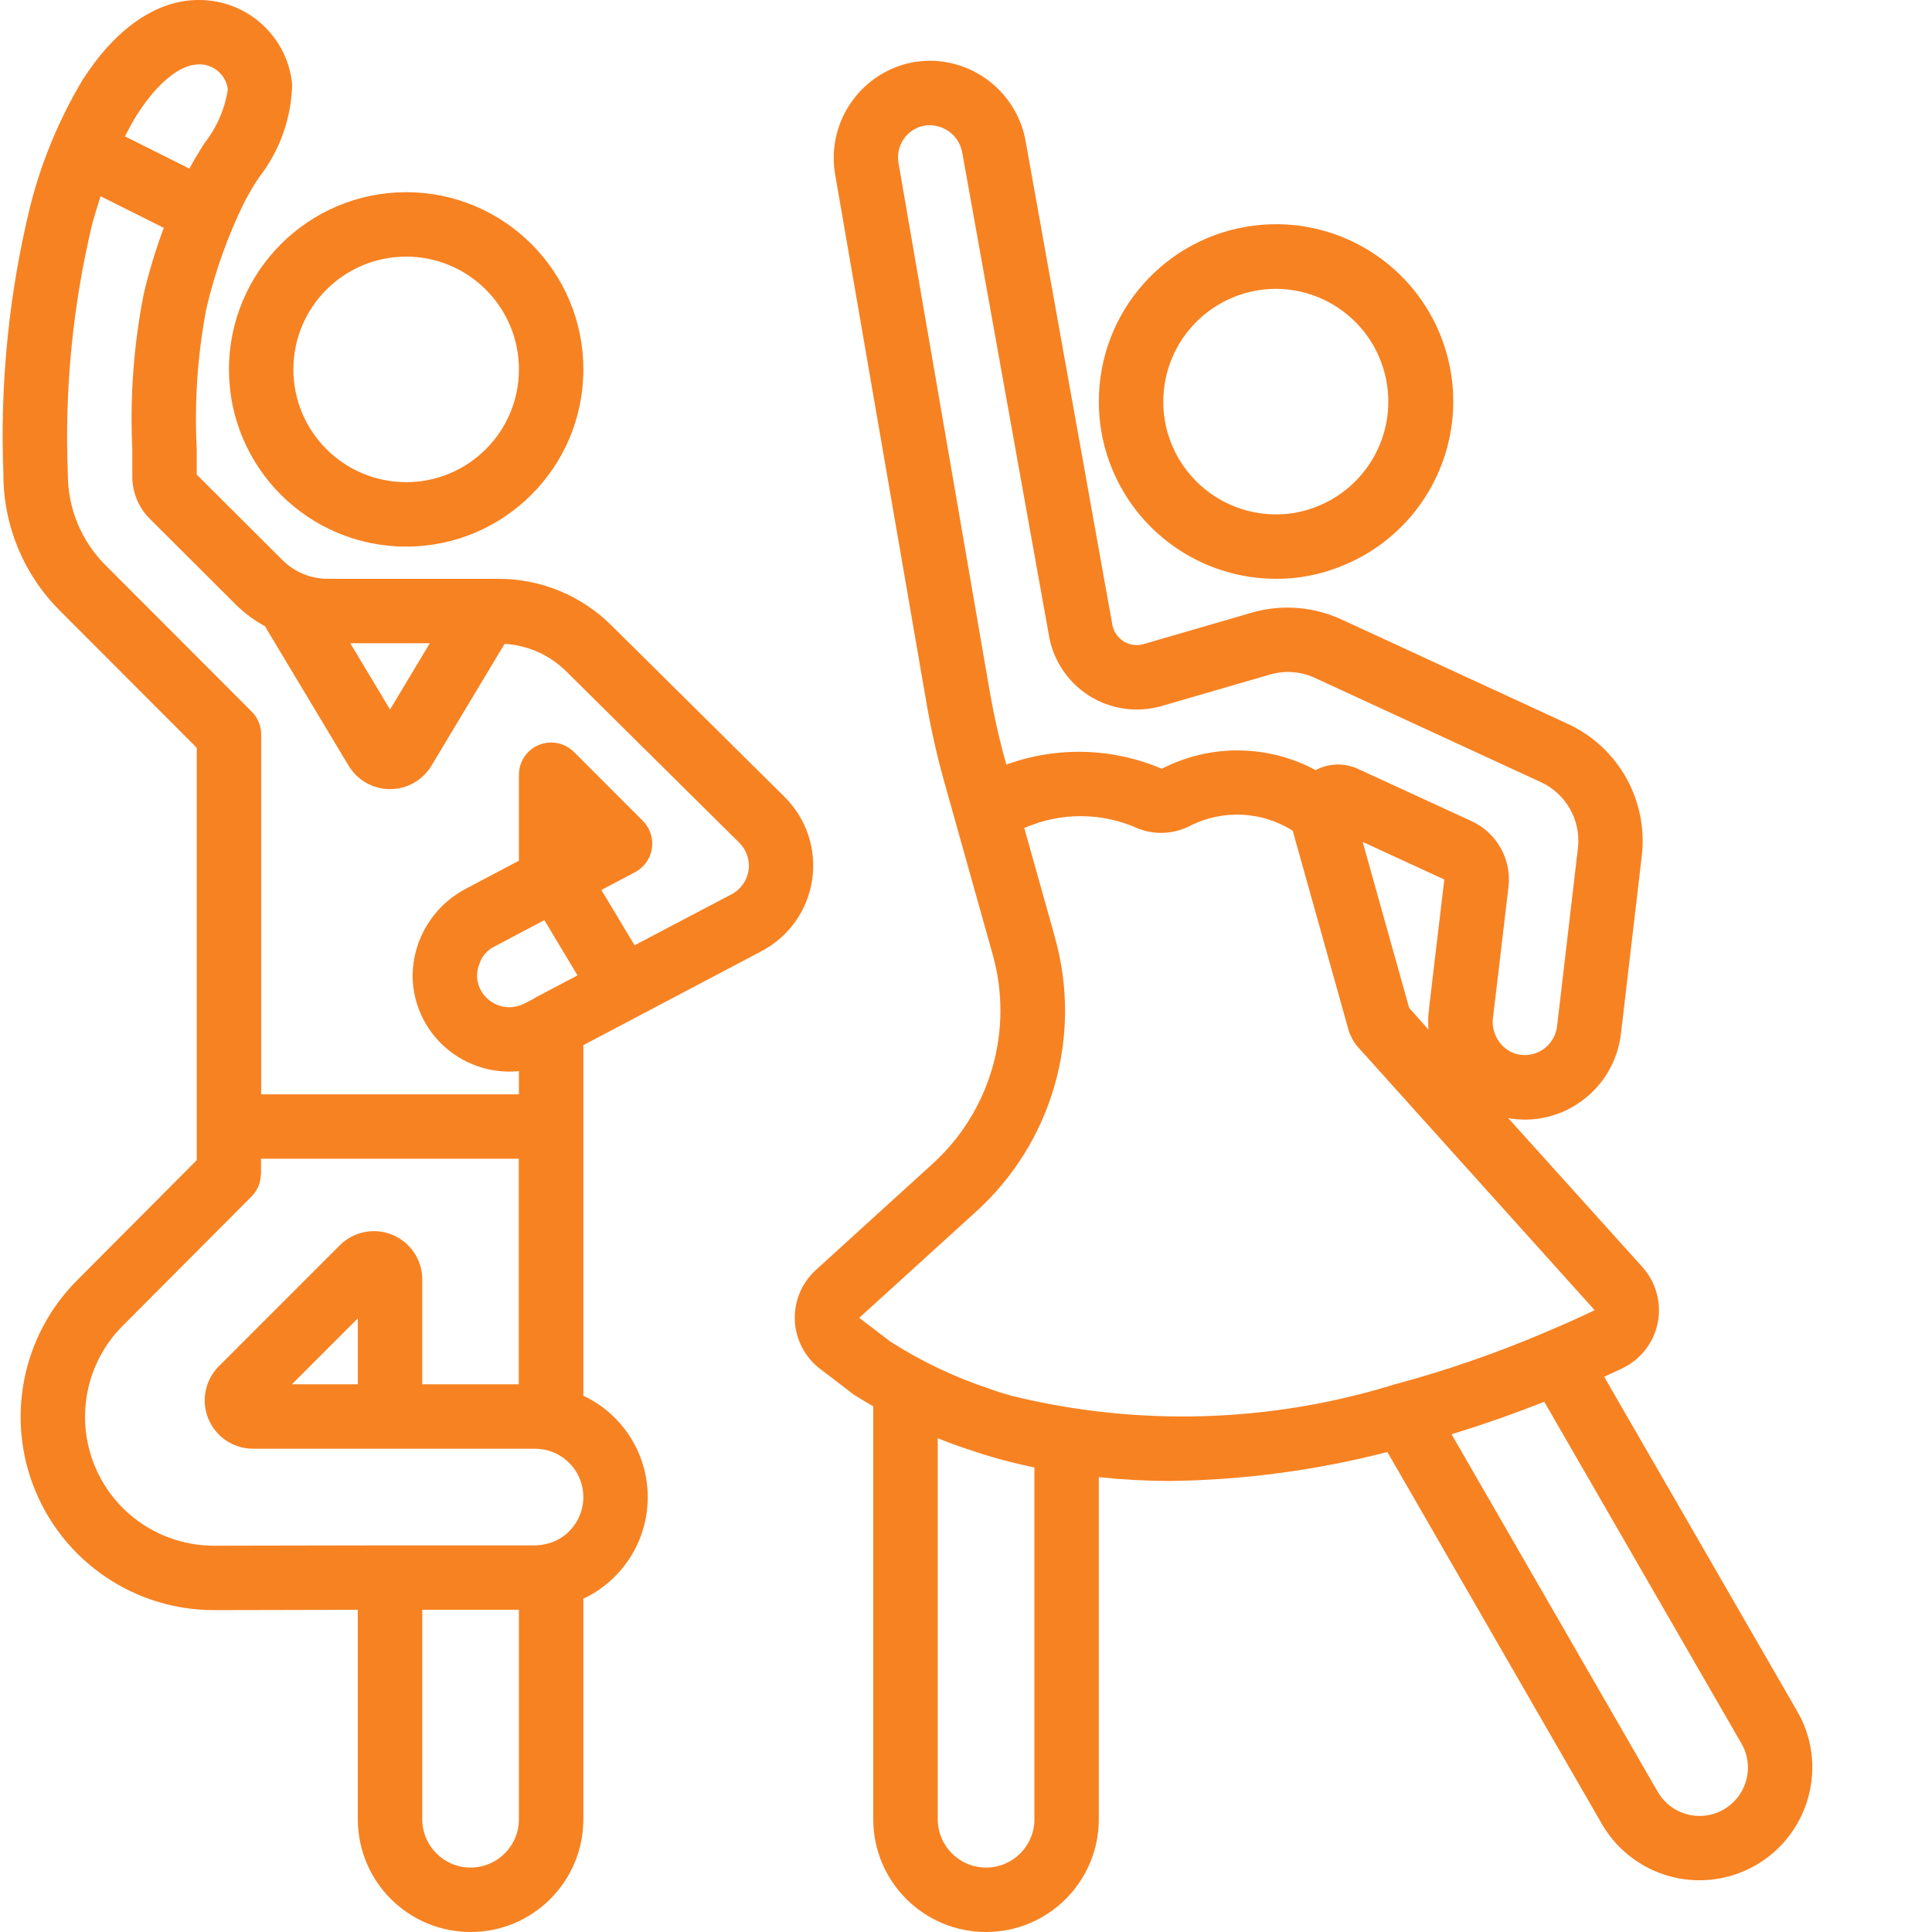 <?xml version="1.0"?>
<svg xmlns="http://www.w3.org/2000/svg" xmlns:xlink="http://www.w3.org/1999/xlink" xmlns:svgjs="http://svgjs.com/svgjs" version="1.1" width="512" height="512" x="0" y="0" viewBox="0 0 511 511.702" style="enable-background:new 0 0 512 512" xml:space="preserve" class=""><g><path xmlns="http://www.w3.org/2000/svg" d="m51.754 198.051v109.227l-31.699 31.828c-14.609 14.656-18.961 36.664-11.031 55.773 7.934 19.113 26.586 31.57 47.277 31.574h.105l38.016-.086v55.469c0 16.496 13.371 29.867 29.867 29.867 16.492 0 29.867-13.371 29.867-29.867v-58.41c10.406-4.902 17.051-15.375 17.051-26.883 0-11.504-6.645-21.977-17.051-26.879v-92.852l47.215-24.906c7.211-3.805 12.184-10.812 13.383-18.875 1.203-8.066-1.508-16.219-7.301-21.957l-45.848-45.418c-7.973-7.941-18.777-12.387-30.031-12.355h-45.09c-4.52.008-8.855-1.785-12.047-4.98l-22.684-22.625v-6.824c-.637-12.445.223-24.918 2.559-37.156 2.27-9.699 5.625-19.109 10.004-28.059 1.168-2.246 2.453-4.434 3.848-6.551 5.57-7.102 8.684-15.824 8.867-24.852-1.285-12.699-12.023-22.34-24.789-22.254h-.172c-10.984.059-21.805 7.551-30.465 21.035-6.234 10.398-10.922 21.656-13.91 33.406-5.691 23.262-8.094 47.207-7.141 71.137-.039 13.574 5.352 26.602 14.969 36.18zm72.535 296.586c-7.07 0-12.801-5.73-12.801-12.801v-55.469h25.598v55.469c0 7.07-5.73 12.801-12.797 12.801zm26.137-89.062c-1.746 1.73-3.957 2.914-6.367 3.41-.891.191-1.793.297-2.703.316h-38.402l-46.566.086h-.086c-13.793 0-26.234-8.305-31.523-21.047-5.289-12.738-2.391-27.414 7.352-37.184l34.176-34.289c.777-.789 1.395-1.723 1.816-2.746.375-.941.578-1.945.598-2.961 0-.102.059-.188.059-.289v-3.969h68.27v59.734h-25.559v-27.762c0-5.176-3.121-9.844-7.906-11.824-4.781-1.98-10.289-.883-13.949 2.781l-32.016 32.016c-3.664 3.66-4.758 9.164-2.781 13.949 1.98 4.785 6.648 7.902 11.824 7.906h74.695c.859.016 1.715.105 2.559.262 4.617.945 8.344 4.355 9.695 8.871 1.352 4.516.113 9.41-3.227 12.738zm-6.605-161.871 8.781 14.629-10.965 5.785c-.195.102-.48.281-.762.469l-2.387 1.227c-4.191 2.16-9.34.539-11.539-3.633-.641-1.207-.969-2.551-.953-3.918.023-1.016.234-2.02.621-2.961.645-2.004 2.074-3.664 3.961-4.598zm-49.398 122.934h-17.461l17.461-17.461zm19.062-196.27-10.531 17.555-10.527-17.555zm-51.098-9.965c2.25 2.176 4.789 4.035 7.543 5.52.051.094.051.207.113.309l21.938 36.566c2.312 3.852 6.48 6.211 10.973 6.211 4.496 0 8.66-2.359 10.977-6.211l19.359-32.266c6.133.359 11.926 2.938 16.301 7.254l45.848 45.406c1.949 1.91 2.867 4.637 2.469 7.336-.398 2.703-2.062 5.051-4.48 6.316l-25.703 13.516-8.797-14.641 8.934-4.73c2.395-1.262 4.047-3.59 4.453-6.27.406-2.676-.484-5.391-2.398-7.305l-18.25-18.254c-.797-.797-1.742-1.426-2.785-1.852-2.629-1.086-5.629-.793-7.996.789-2.367 1.582-3.793 4.238-3.797 7.086v22.77l-14.387 7.609c-8.355 4.52-13.625 13.199-13.773 22.699-.008 4.164 1.008 8.27 2.965 11.945 4.895 9.18 14.844 14.504 25.195 13.484v6.145h-68.266v-95.316c0-2.262-.895-4.426-2.492-6.027l-38.73-38.793c-6.414-6.387-10.004-15.07-9.977-24.121-.906-22.336 1.277-44.688 6.492-66.426.66-2.32 1.375-4.727 2.168-7.176l16.742 8.371c-2.125 5.719-3.898 11.559-5.305 17.492-2.664 13.539-3.68 27.344-3.031 41.125v7.227c-.012 4.219 1.664 8.266 4.66 11.238zm-10.238-143.359h.051c3.918-.129 7.293 2.738 7.797 6.629-.812 5.246-2.977 10.191-6.277 14.344-1.445 2.297-2.766 4.496-3.91 6.641l-17.066-8.535c1.016-1.98 2.055-3.949 3.25-5.828 5.266-8.258 11.316-13.199 16.188-13.227zm0 0" fill="#f78222" data-original="#000000" style="" class=""/><path xmlns="http://www.w3.org/2000/svg" d="m60.289 97.836c0 25.918 21.012 46.934 46.934 46.934 25.918 0 46.934-21.016 46.934-46.934 0-25.922-21.016-46.934-46.934-46.934-25.91.027-46.906 21.023-46.934 46.934zm46.934-29.867c16.492 0 29.863 13.371 29.863 29.867 0 16.496-13.371 29.867-29.863 29.867-16.496 0-29.867-13.371-29.867-29.867 0-16.496 13.371-29.867 29.867-29.867zm0 0" fill="#f78222" data-original="#000000" style="" class=""/><path xmlns="http://www.w3.org/2000/svg" d="m337.621 153.301c5.699.031 11.352-1.023 16.656-3.105 22.191-8.426 34.602-32.09 28.906-55.137-5.695-23.043-27.695-38.207-51.258-35.328-23.562 2.883-41.266 22.902-41.238 46.637-.02 5.363.895 10.688 2.707 15.738 6.668 18.699 24.371 31.188 44.227 31.195zm0-76.801c14.387.066 26.68 10.379 29.25 24.535 2.566 14.152-5.316 28.129-18.762 33.246-3.34 1.316-6.898 1.98-10.488 1.953-12.652.004-23.934-7.965-28.16-19.891-1.145-3.199-1.723-6.574-1.707-9.977 0-7.918 3.148-15.516 8.75-21.117 5.598-5.602 13.195-8.75 21.117-8.75zm0 0" fill="#f78222" data-original="#000000" style="" class=""/><path xmlns="http://www.w3.org/2000/svg" d="m215.73 336.367c-3.746 3.41-5.785 8.305-5.566 13.363.219 5.062 2.676 9.762 6.703 12.836l7.84 5.973c.348.312.719.598 1.109.852 1.707 1.094 3.414 2.082 5.121 3.09v109.355c0 16.496 13.371 29.867 29.867 29.867 16.492 0 29.867-13.371 29.867-29.867v-90.609c6.199.656 12.426 1 18.66 1.027 19.496-.234 38.895-2.812 57.773-7.68l56.812 98.516c6.051 10.457 17.805 16.234 29.781 14.648 11.973-1.59 21.812-10.238 24.926-21.91 2.074-7.633.996-15.781-2.984-22.613l-51.117-88.578c1.707-.773 3.414-1.551 4.84-2.242 4.848-2.328 8.312-6.809 9.352-12.086 1.039-5.273-.469-10.73-4.07-14.727l-35.539-39.441c5.617 1 11.41.07 16.434-2.637 7.406-3.961 12.414-11.285 13.414-19.625l5.531-47.191c1.723-14.68-6.199-28.805-19.629-34.984l-59.91-27.641c-7.465-3.441-15.918-4.074-23.809-1.785l-28.605 8.312c-1.812.531-3.77.246-5.359-.777-1.66-1.074-2.758-2.832-2.992-4.793l-22.793-127.098c-1.98-12.52-12.738-21.766-25.414-21.836-.973 0-2.055.094-3.797.273-13.977 2.258-23.527 15.348-21.418 29.348l24.312 140.688c1.191 6.898 2.73 13.734 4.613 20.48l12.844 45.789c5.711 20.094-.492 41.688-16 55.688zm57.891 145.469c0 7.07-5.73 12.801-12.801 12.801-7.07 0-12.801-5.73-12.801-12.801v-100.914c2.629 1.066 5.273 2.047 7.93 2.918h.051l.273.102h.074c2.117.777 4.27 1.426 6.395 2.047 3.559 1.023 7.191 1.91 10.879 2.68zm188.535-10.367c-1.336 5-5.551 8.703-10.68 9.383-5.129.684-10.168-1.793-12.762-6.27l-54.613-94.719c8.227-2.512 16.41-5.379 24.551-8.602l52.25 90.555c1.695 2.918 2.145 6.395 1.254 9.652zm-224.555-428.453c-.734-4.574 2.32-8.902 6.879-9.742 2.324-.367 4.699.219 6.594 1.617s3.148 3.5 3.484 5.832l22.816 127.086c1.016 6.738 4.891 12.711 10.629 16.387 5.742 3.672 12.789 4.691 19.332 2.789l28.605-8.305c3.953-1.176 8.199-.875 11.945.855l59.887 27.629c6.703 3.094 10.656 10.152 9.797 17.484l-5.523 47.172c-.336 2.809-2.02 5.277-4.512 6.613-2.551 1.363-5.617 1.34-8.148-.059-3.172-1.898-4.863-5.543-4.27-9.191l1.375-11.52 2.68-22.699c.883-7.34-3.078-14.41-9.797-17.492l-30.055-13.824c-3.582-1.656-7.738-1.539-11.219.324-12.695-6.832-27.938-6.965-40.75-.359-13.082-5.582-27.801-5.977-41.164-1.102l-.066-.238c-1.742-6.18-3.164-12.445-4.27-18.773zm135.27 223.926-12.312-43.957 21.625 9.961-2.691 22.688-1.363 11.52c0 .164.051.316.043.48h-.102c-.18 1.684-.207 3.379-.086 5.066zm-93.867-18.887-8.07-28.746c9.656-4.262 20.672-4.195 30.277.188 4.57 1.742 9.676 1.395 13.969-.949 8.598-4.184 18.746-3.637 26.844 1.453l14.977 53.453c0 .074.078.133.102.219.121.293.258.578.41.855.285.68.66 1.32 1.109 1.902.094.109.121.254.215.367l63.164 70.211c-3.5 1.707-7.859 3.66-12.973 5.812-12.965 5.547-26.305 10.164-39.926 13.816-32.973 10.23-68.109 11.277-101.633 3.027-1.844-.535-3.688-1.066-5.844-1.875-9.211-3.047-18-7.234-26.164-12.469l-8.246-6.281 30.824-28.023c20.336-18.344 28.457-46.66 20.941-72.992zm0 0" fill="#f78222" data-original="#000000" style="" class=""/></g></svg>
